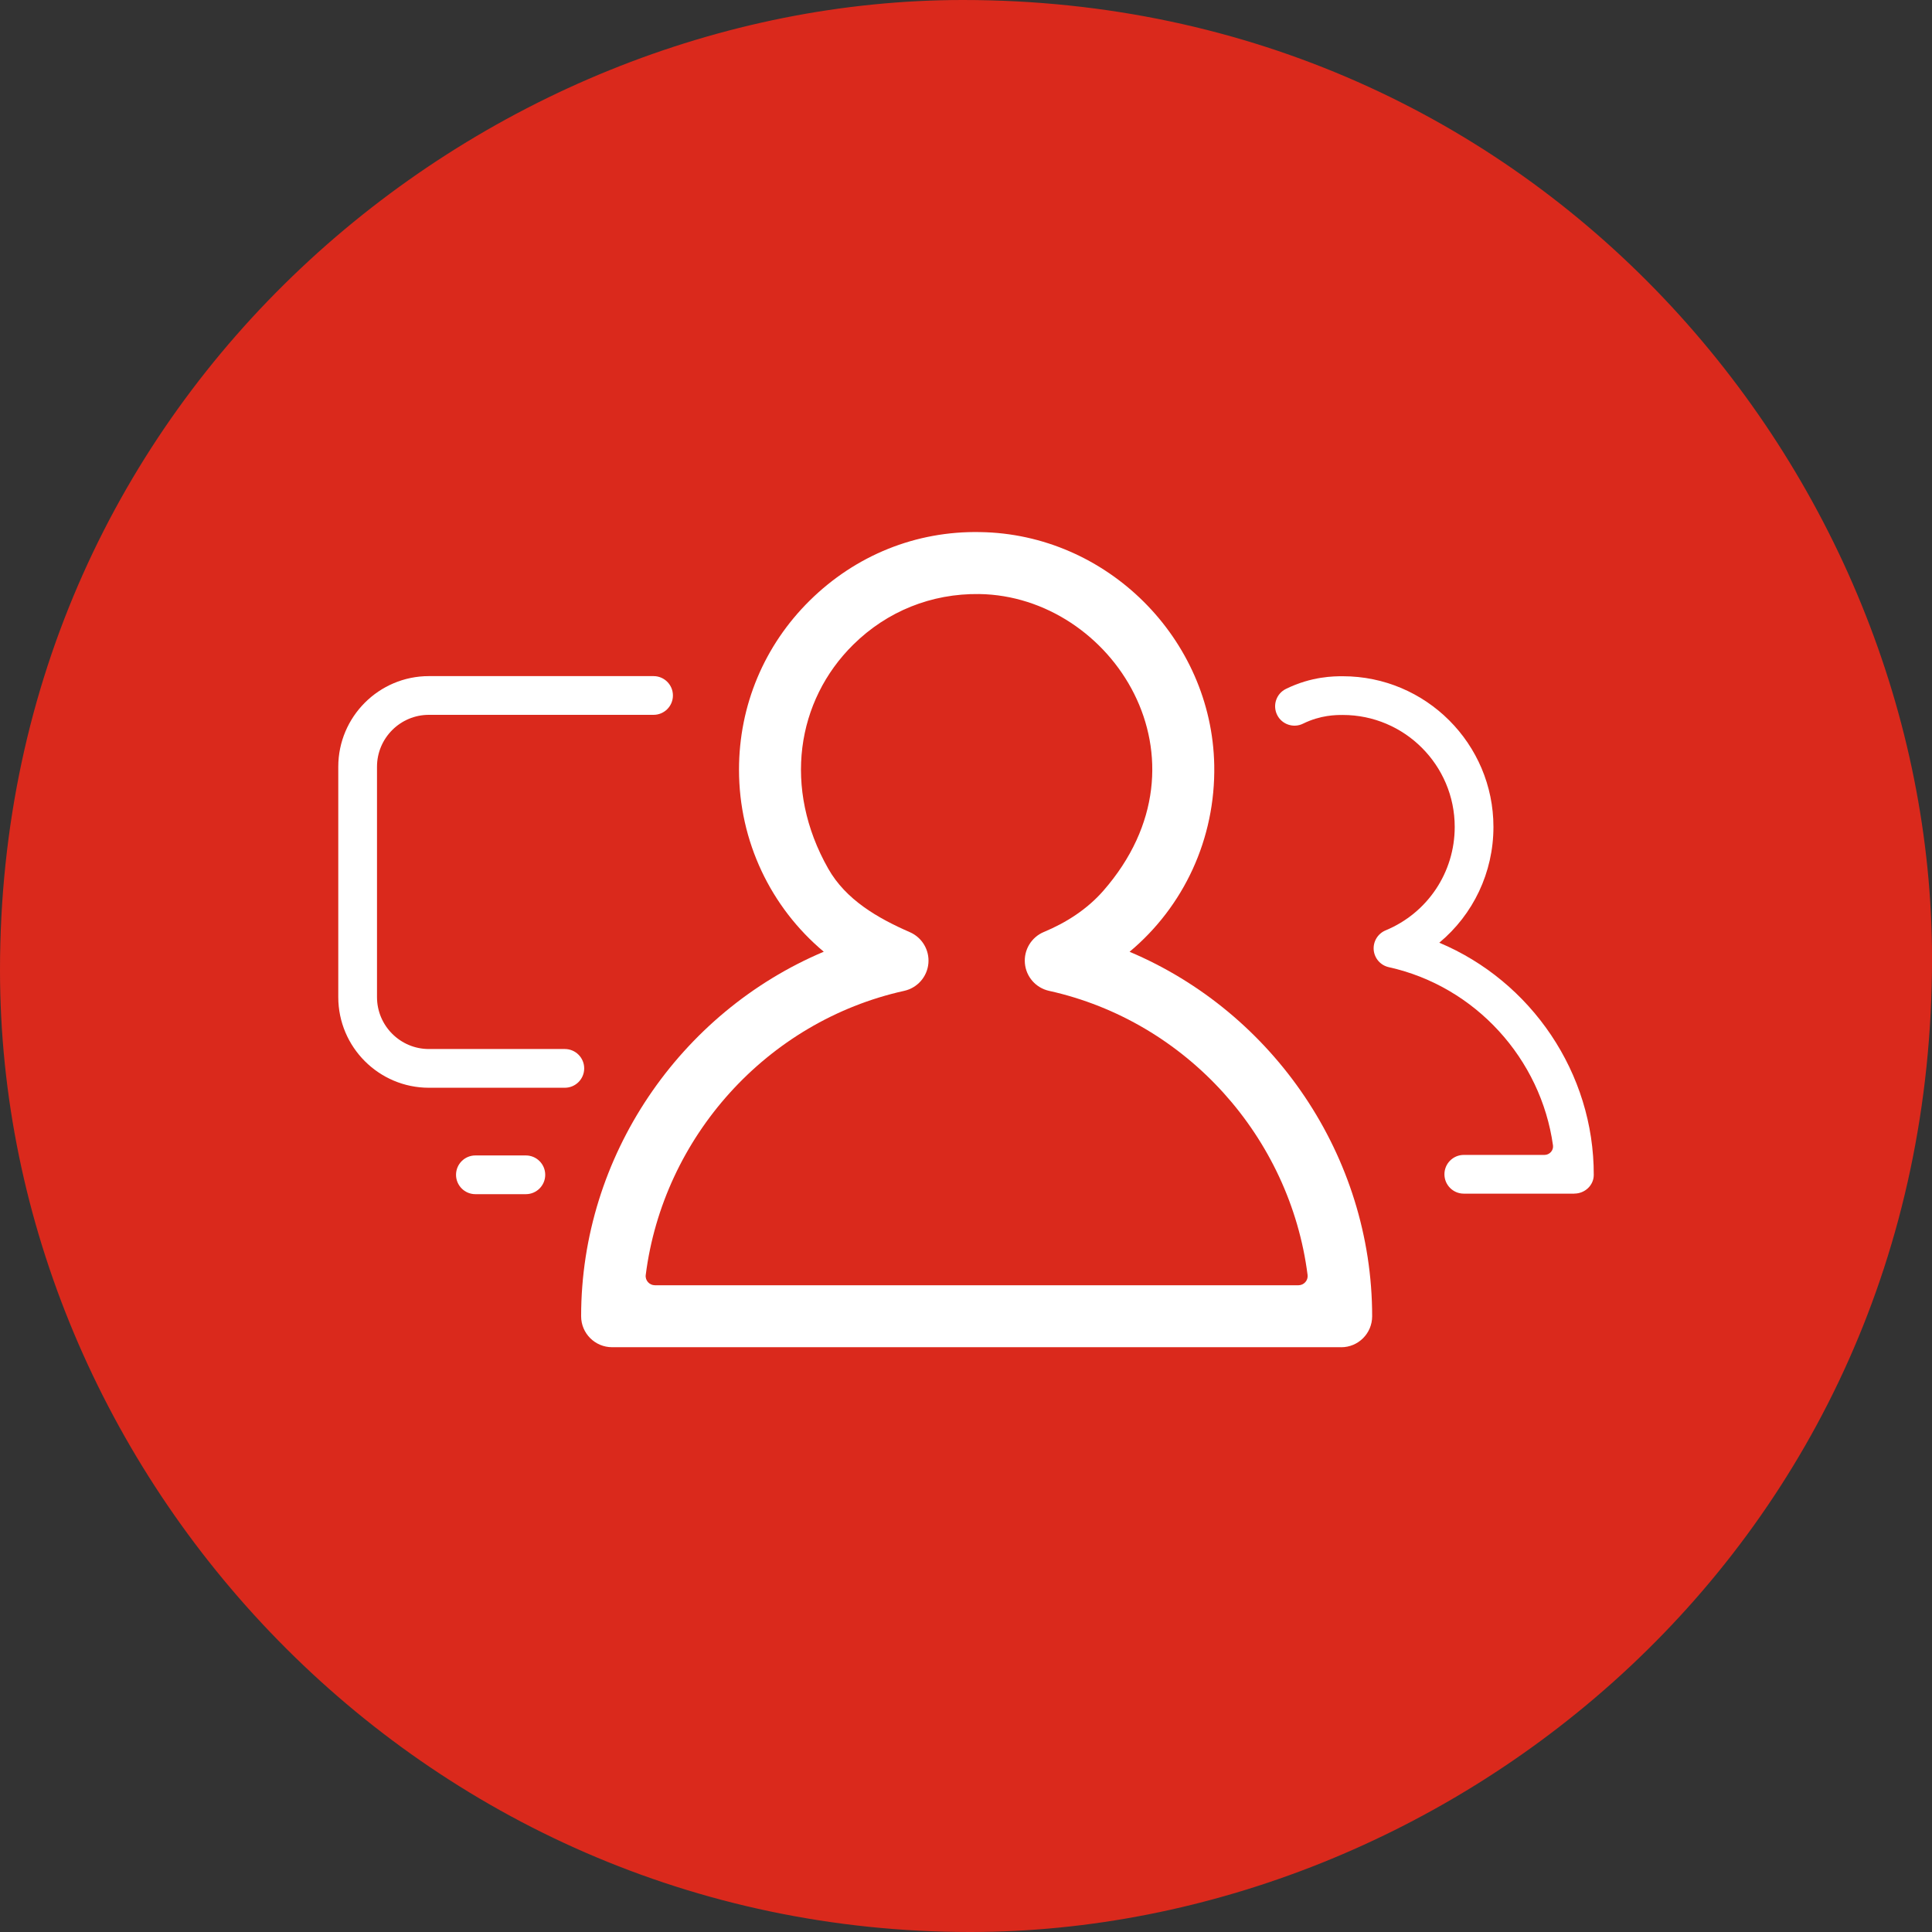 <?xml version="1.0" encoding="UTF-8"?>
<svg xmlns="http://www.w3.org/2000/svg" version="1.1" viewBox="0 0 62.362 62.362">
  <rect x="0" y="0" width="62.362" height="62.362" fill="#333333" stroke="none"/>
  <defs>
    <style>
      .cls-1 {
        fill: #fff;
      }

      .cls-2 {
        fill: #da291c;
      }
    </style>
  </defs>
  <!-- Generator: Adobe Illustrator 28.6.0, SVG Export Plug-In . SVG Version: 1.2.0 Build 709)  -->
  <g>
    <g id="Ebene_4">
      <path class="cls-2" d="M31.315,62.362C13.483,62.362,0,47.59,0,31.315,0,12.633,15.557,0,31.081,0c18.602,0,31.282,15.34,31.282,30.947,0,19.049-15.658,31.415-31.047,31.415h0Z"/>
      <path class="cls-1" d="M43.29,43.486h-23.532c-.552,0-1-.447-1-1,0-5.166,3.186-9.805,7.832-11.766-1.709-1.431-2.736-3.562-2.736-5.875,0-2.07.812-4.01,2.286-5.463,1.474-1.453,3.42-2.248,5.498-2.207,4.09.06,7.48,3.436,7.556,7.526.043,2.374-.985,4.561-2.733,6.021,4.646,1.962,7.83,6.6,7.83,11.765,0,.553-.447,1-1,1ZM21.137,41.486h20.775c.176,0,.317-.156.295-.33-.563-4.44-3.899-8.188-8.345-9.173-.427-.095-.742-.454-.78-.889-.038-.434.21-.843.612-1.011.726-.302,1.399-.736,1.917-1.327,3.712-4.241.287-9.519-4.003-9.581-1.544-.021-2.975.557-4.064,1.631-1.837,1.81-2.282,4.642-.809,7.235.567.999,1.583,1.59,2.635,2.049.394.172.634.576.597,1.004-.038.435-.354.794-.78.889-4.446.985-7.782,4.733-8.344,9.173-.022.174.119.33.295.33Z"/>
      <g>
        <path class="cls-1" d="M18.232,35.111h-4.388c-1.613,0-2.925-1.312-2.925-2.926v-7.435c0-1.613,1.312-2.926,2.925-2.926h7.252c.345,0,.625.28.625.625s-.28.625-.625.625h-7.252c-.924,0-1.675.752-1.675,1.676v7.435c0,.924.751,1.676,1.675,1.676h4.388c.345,0,.625.28.625.625s-.28.625-.625.625Z"/>
        <path class="cls-1" d="M16.974,38.546h-1.629c-.345,0-.625-.28-.625-.625s.28-.625.625-.625h1.629c.345,0,.625.28.625.625s-.28.625-.625.625Z"/>
      </g>
      <path class="cls-1" d="M50.818,38.529h-3.569c-.345,0-.625-.28-.625-.625s.28-.625.625-.625h2.605c.164,0,.297-.147.274-.309-.39-2.788-2.498-5.13-5.299-5.751-.267-.059-.464-.284-.488-.556-.023-.272.132-.527.384-.632,1.355-.562,2.231-1.873,2.231-3.339,0-1.993-1.621-3.614-3.613-3.614-.213,0-.713,0-1.284.281-.306.152-.685.025-.836-.285-.152-.31-.025-.685.285-.837.831-.409,1.56-.409,1.835-.409,2.682,0,4.863,2.182,4.863,4.864,0,1.473-.656,2.83-1.748,3.737,2.964,1.244,4.996,4.204,4.986,7.498-.001.335-.29.6-.625.6Z"/>
    </g>
  </g>
</svg>